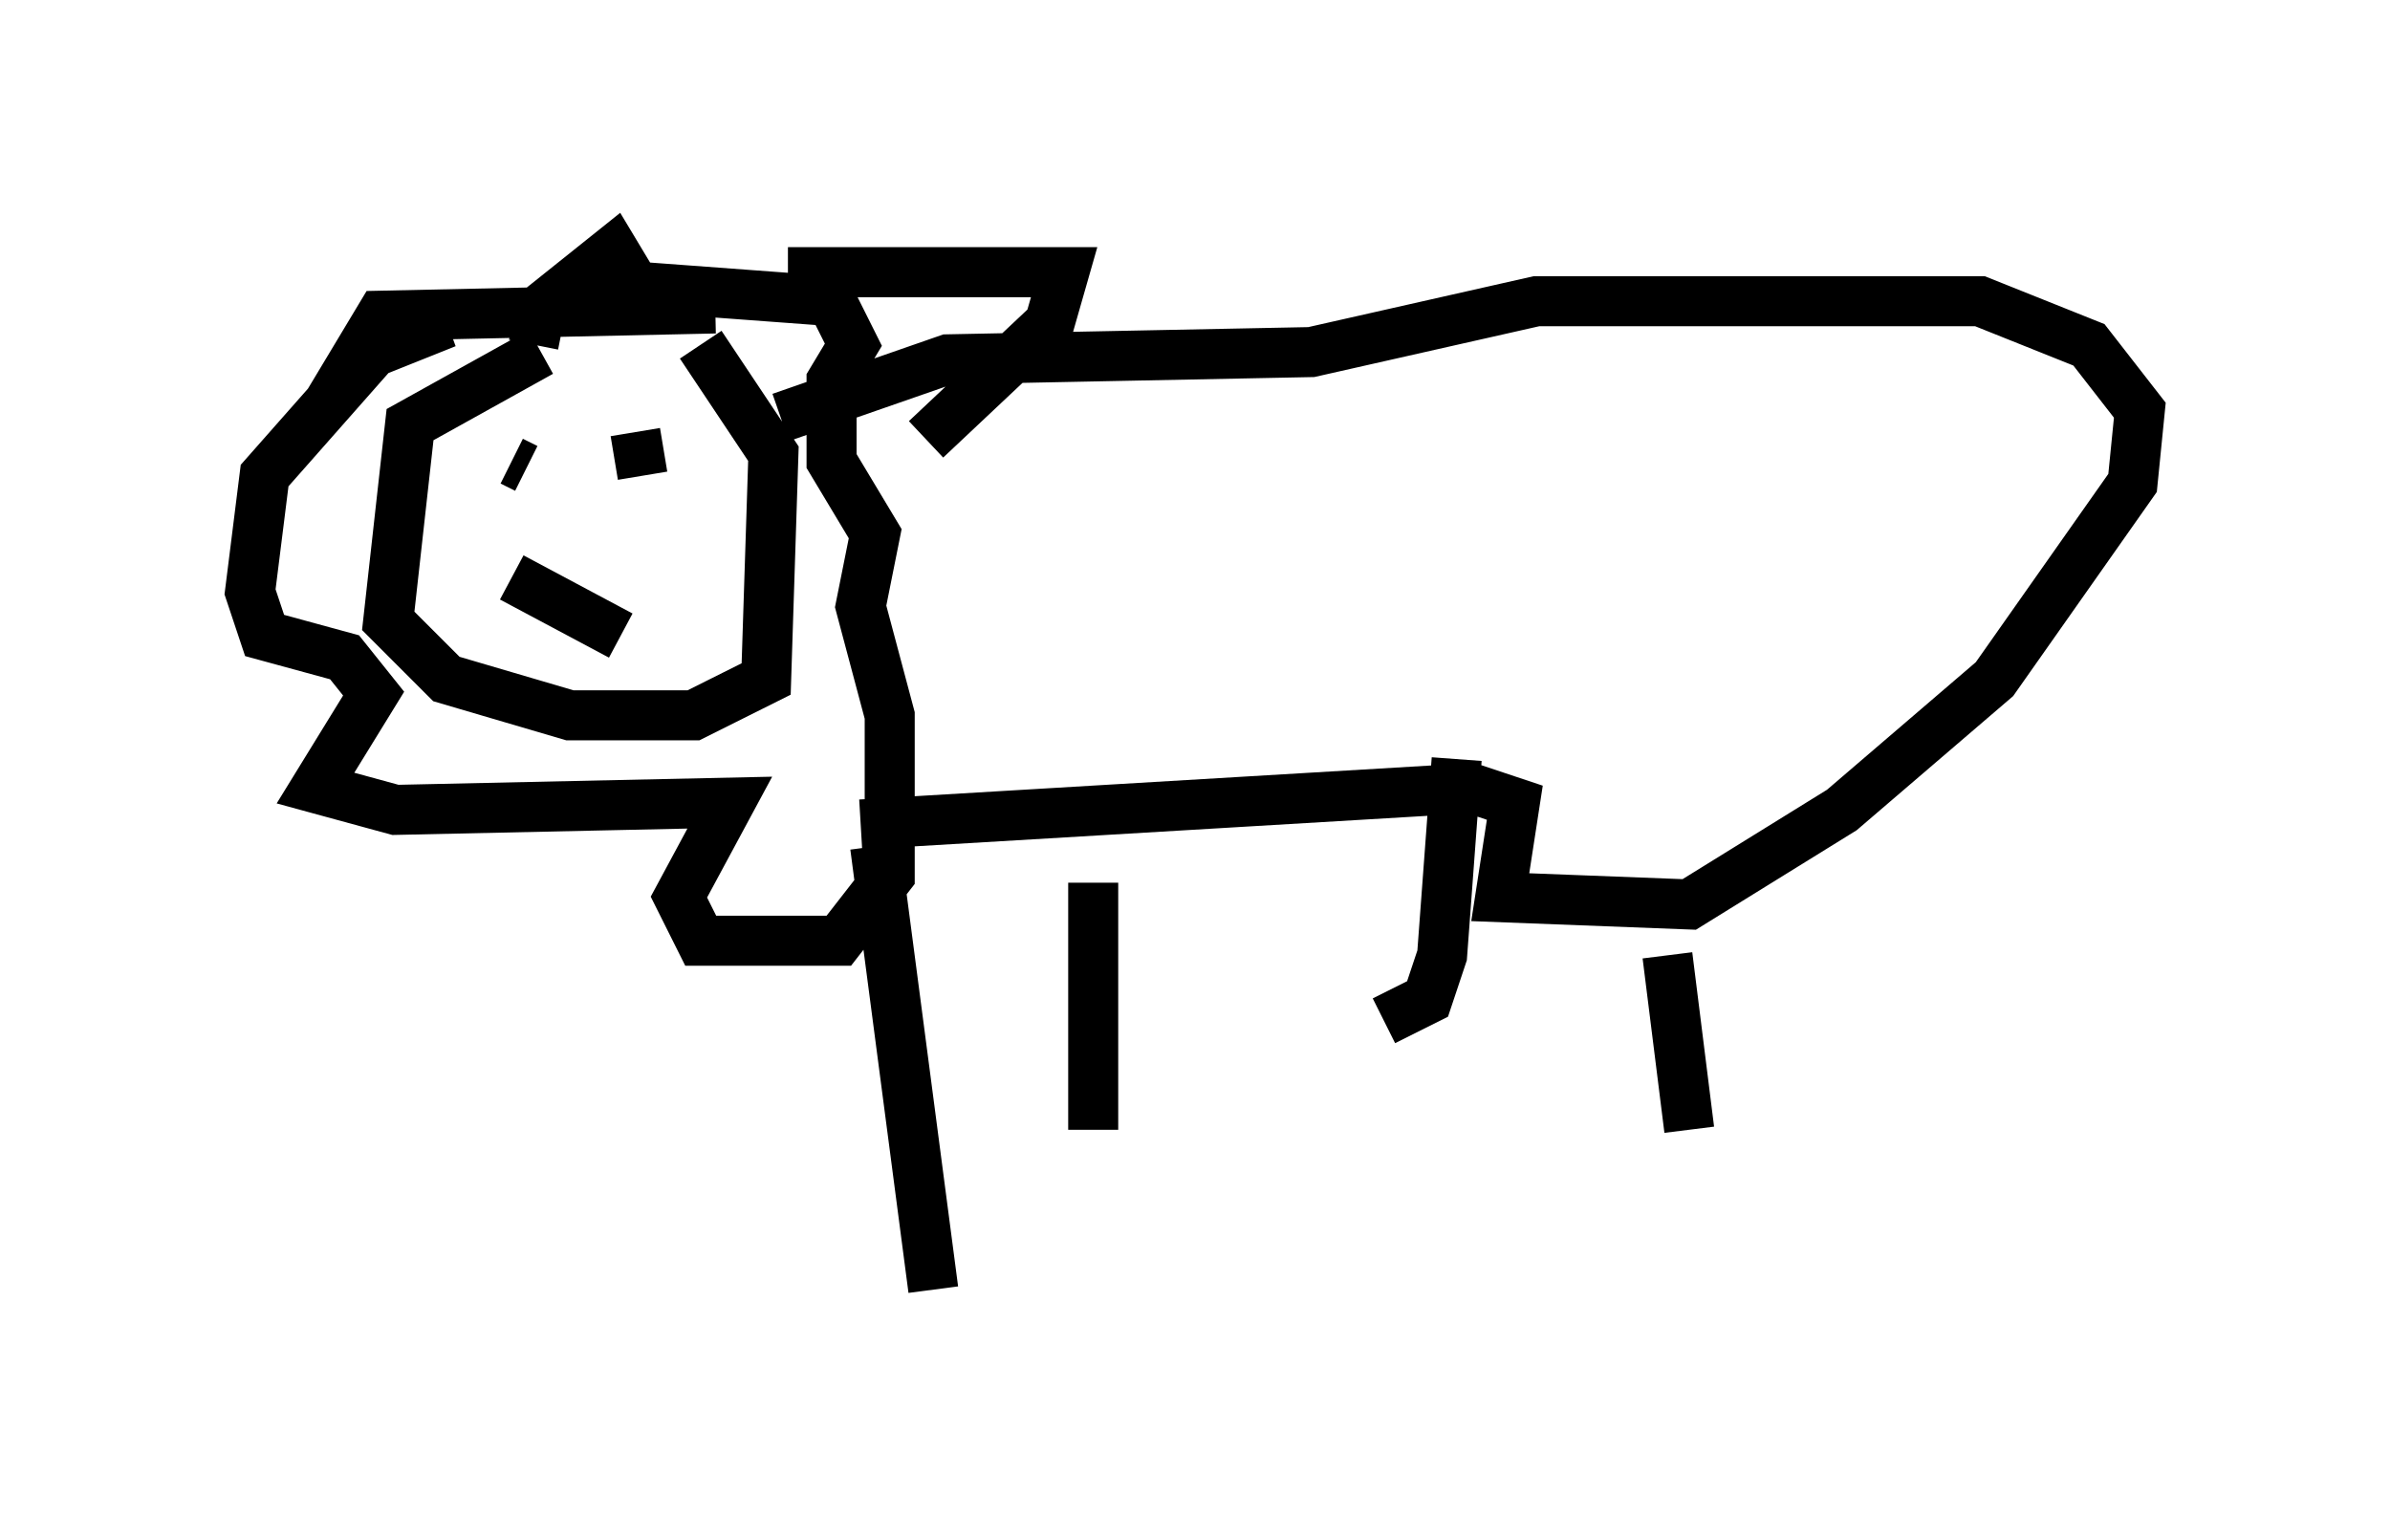 <?xml version="1.0" encoding="utf-8" ?>
<svg baseProfile="full" height="30.771" version="1.1" width="47.765" xmlns="http://www.w3.org/2000/svg" xmlns:ev="http://www.w3.org/2001/xml-events" xmlns:xlink="http://www.w3.org/1999/xlink"><defs /><rect fill="white" height="30.771" width="47.765" x="0" y="0" /><path d="M13.86, 7.034 m-3.05, 0.0 l-2.615, 1.453 -0.436, 3.922 l1.162, 1.162 2.469, 0.726 l2.469, 0.0 1.453, -0.726 l0.145, -4.503 -1.453, -2.179 m-3.341, 0.0 l0.145, -0.726 1.453, -1.162 l0.436, 0.726 3.922, 0.291 l0.436, 0.872 -0.436, 0.726 l0.0, 1.598 0.872, 1.453 l-0.291, 1.453 0.581, 2.179 l0.0, 3.196 -1.017, 1.307 l-2.76, 0.0 -0.436, -0.872 l1.017, -1.888 -6.682, 0.145 l-1.598, -0.436 1.162, -1.888 l-0.581, -0.726 -1.598, -0.436 l-0.291, -0.872 0.291, -2.324 l2.179, -2.469 1.453, -0.581 l-1.743, 0.581 0.436, -0.726 l6.682, -0.145 m1.307, 2.179 l3.341, -1.162 7.263, -0.145 l4.503, -1.017 8.86, 0.0 l2.179, 0.872 1.017, 1.307 l-0.145, 1.453 -2.76, 3.922 l-3.05, 2.615 -3.05, 1.888 l-3.777, -0.145 0.291, -1.888 l-0.872, -0.291 -12.201, 0.726 m16.123, 2.615 l0.436, 3.486 m-4.648, -7.408 l-0.291, 3.922 -0.291, 0.872 l-0.872, 0.436 m-5.81, -2.76 l0.0, 4.939 m-4.358, -5.665 l1.162, 8.86 m-9.441, -16.268 l0.0, 0.0 m4.212, -0.872 l0.0, 0.0 m-0.581, 0.872 l-0.145, -0.872 m-2.179, 0.726 l-0.291, -0.145 m0.0, 2.324 l2.179, 1.162 m3.341, -7.263 l5.52, 0.0 -0.291, 1.017 l-2.469, 2.324 " fill="none" stroke="black" stroke-width="1" /></svg>